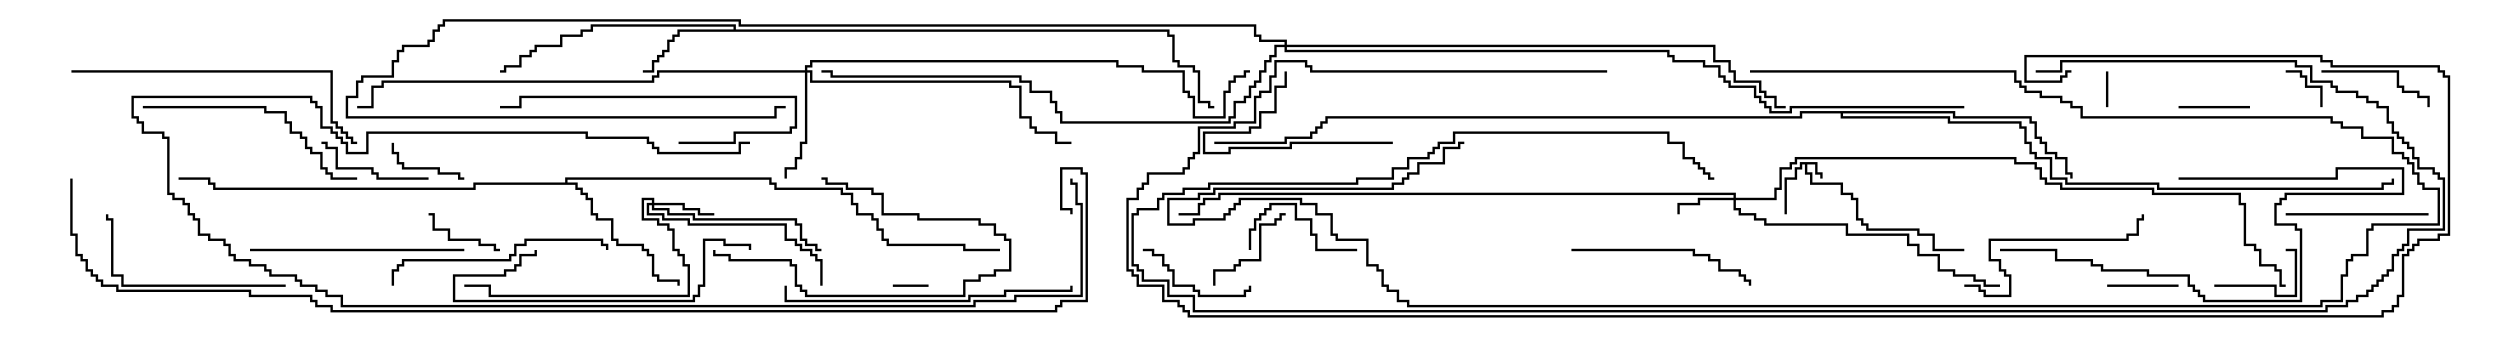 <svg version="1.1" width="105" height="15" xmlns="http://www.w3.org/2000/svg"><path d="M76.336,6.807L76.336,7.236L76.55,7.236L76.55,7.5L76.45,7.5L76.45,7.336L76.236,7.336L76.236,6.907L75.907,6.907L75.907,7.236L76.121,7.236L76.121,7.664L77.407,7.664L77.407,8.093L77.836,8.093L77.836,8.307L78.05,8.307L78.05,9.164L78.264,9.164L78.264,9.379L78.479,9.379L78.479,9.593L80.621,9.593L80.621,9.807L81.264,9.807L81.264,10.45L82.5,10.45L82.5,10.55L81.164,10.55L81.164,9.907L80.521,9.907L80.521,9.693L78.379,9.693L78.379,9.479L78.164,9.479L78.164,9.264L77.95,9.264L77.95,8.407L77.736,8.407L77.736,8.193L77.307,8.193L77.307,7.764L76.021,7.764L76.021,7.336L75.807,7.336L75.807,6.907L75.693,6.907L75.693,7.121L75.479,7.121L75.479,7.55L75.05,7.55L75.05,9L74.95,9L74.95,7.45L75.379,7.45L75.379,7.021L75.593,7.021L75.593,6.807z" stroke="none"/><path d="M30.807,1.236L30.807,1.121L24.907,1.121L24.907,1.336L24.479,1.336L24.479,1.55L23.621,1.55L23.621,1.979L22.55,1.979L22.55,2.193L22.336,2.193L22.336,2.407L21.907,2.407L21.907,2.836L21.264,2.836L21.264,3.05L21,3.05L21,2.95L21.164,2.95L21.164,2.736L21.807,2.736L21.807,2.307L22.236,2.307L22.236,2.093L22.45,2.093L22.45,1.879L23.521,1.879L23.521,1.45L24.379,1.45L24.379,1.236L24.807,1.236L24.807,1.021L30.907,1.021L30.907,1.236L49.121,1.236L49.121,1.45L49.336,1.45L49.336,2.521L49.55,2.521L49.55,2.736L50.193,2.736L50.193,2.95L50.407,2.95L50.407,4.236L50.836,4.236L50.836,4.45L51,4.45L51,4.55L50.736,4.55L50.736,4.336L50.307,4.336L50.307,3.05L50.093,3.05L50.093,2.836L49.45,2.836L49.45,2.621L49.236,2.621L49.236,1.55L49.021,1.55L49.021,1.336L28.55,1.336L28.55,1.55L28.336,1.55L28.336,1.764L28.121,1.764L28.121,2.193L27.907,2.193L27.907,2.407L27.693,2.407L27.693,2.621L27.479,2.621L27.479,3.05L27,3.05L27,2.95L27.379,2.95L27.379,2.521L27.593,2.521L27.593,2.307L27.807,2.307L27.807,2.093L28.021,2.093L28.021,1.664L28.236,1.664L28.236,1.45L28.45,1.45L28.45,1.236z" stroke="none"/><path d="M23.736,7.664L23.736,7.45L32.407,7.45L32.407,7.664L32.621,7.664L32.621,7.879L35.407,7.879L35.407,8.093L35.836,8.093L35.836,8.521L36.05,8.521L36.05,8.95L36.693,8.95L36.693,9.164L36.907,9.164L36.907,9.593L37.121,9.593L37.121,10.021L37.336,10.021L37.336,10.236L40.55,10.236L40.55,10.45L42,10.45L42,10.55L40.45,10.55L40.45,10.336L37.236,10.336L37.236,10.121L37.021,10.121L37.021,9.693L36.807,9.693L36.807,9.264L36.593,9.264L36.593,9.05L35.95,9.05L35.95,8.621L35.736,8.621L35.736,8.193L35.307,8.193L35.307,7.979L32.521,7.979L32.521,7.764L32.307,7.764L32.307,7.55L23.836,7.55L23.836,7.664L24.264,7.664L24.264,7.879L24.479,7.879L24.479,8.093L24.693,8.093L24.693,8.307L24.907,8.307L24.907,8.95L25.121,8.95L25.121,9.164L25.764,9.164L25.764,10.021L25.979,10.021L25.979,10.236L27.05,10.236L27.05,10.45L27.264,10.45L27.264,10.664L27.479,10.664L27.479,11.521L27.693,11.521L27.693,11.736L28.55,11.736L28.55,12L28.45,12L28.45,11.836L27.593,11.836L27.593,11.621L27.379,11.621L27.379,10.764L27.164,10.764L27.164,10.55L26.95,10.55L26.95,10.336L25.879,10.336L25.879,10.121L25.664,10.121L25.664,9.264L25.021,9.264L25.021,9.05L24.807,9.05L24.807,8.407L24.593,8.407L24.593,8.193L24.379,8.193L24.379,7.979L24.164,7.979L24.164,7.764L19.979,7.764L19.979,7.979L8.95,7.979L8.95,7.764L8.736,7.764L8.736,7.55L7.5,7.55L7.5,7.45L8.836,7.45L8.836,7.664L9.05,7.664L9.05,7.879L19.879,7.879L19.879,7.664z" stroke="none"/><path d="M82.121,4.664L82.121,4.879L85.336,4.879L85.336,5.093L85.55,5.093L85.55,5.736L85.764,5.736L85.764,5.95L85.979,5.95L85.979,6.379L86.407,6.379L86.407,6.593L86.836,6.593L86.836,7.236L87.05,7.236L87.05,7.5L86.95,7.5L86.95,7.336L86.736,7.336L86.736,6.693L86.307,6.693L86.307,6.479L85.879,6.479L85.879,6.05L85.664,6.05L85.664,5.836L85.45,5.836L85.45,5.193L85.236,5.193L85.236,4.979L82.021,4.979L82.021,4.764L77.407,4.764L77.407,4.879L81.907,4.879L81.907,5.093L84.907,5.093L84.907,5.307L85.121,5.307L85.121,5.95L85.336,5.95L85.336,6.379L85.55,6.379L85.55,6.593L86.193,6.593L86.193,7.45L86.836,7.45L86.836,7.664L90.693,7.664L90.693,7.879L100.021,7.879L100.021,7.664L100.45,7.664L100.45,7.5L100.55,7.5L100.55,7.764L100.121,7.764L100.121,7.979L90.593,7.979L90.593,7.764L86.736,7.764L86.736,7.55L86.093,7.55L86.093,6.693L85.45,6.693L85.45,6.479L85.236,6.479L85.236,6.05L85.021,6.05L85.021,5.407L84.807,5.407L84.807,5.193L81.807,5.193L81.807,4.979L77.307,4.979L77.307,4.764L75.693,4.764L75.693,4.979L55.764,4.979L55.764,5.193L55.55,5.193L55.55,5.407L55.336,5.407L55.336,5.621L55.121,5.621L55.121,5.836L54.05,5.836L54.05,6.05L51,6.05L51,5.95L53.95,5.95L53.95,5.736L55.021,5.736L55.021,5.521L55.236,5.521L55.236,5.307L55.45,5.307L55.45,5.093L55.664,5.093L55.664,4.879L75.593,4.879L75.593,4.664z" stroke="none"/><path d="M72.807,8.307L72.807,8.193L51.264,8.193L51.264,8.407L50.621,8.407L50.621,8.621L50.407,8.621L50.407,9.05L49.5,9.05L49.5,8.95L50.307,8.95L50.307,8.521L50.521,8.521L50.521,8.307L51.164,8.307L51.164,8.093L72.907,8.093L72.907,8.307L74.521,8.307L74.521,7.879L74.736,7.879L74.736,7.021L75.164,7.021L75.164,6.807L75.379,6.807L75.379,6.593L84.693,6.593L84.693,6.807L85.55,6.807L85.55,7.021L85.764,7.021L85.764,7.45L85.979,7.45L85.979,7.664L86.621,7.664L86.621,7.879L90.479,7.879L90.479,8.093L94.121,8.093L94.121,8.521L94.336,8.521L94.336,10.236L94.764,10.236L94.764,10.45L94.979,10.45L94.979,11.093L95.621,11.093L95.621,11.307L95.836,11.307L95.836,11.95L96,11.95L96,12.05L95.736,12.05L95.736,11.407L95.521,11.407L95.521,11.193L94.879,11.193L94.879,10.55L94.664,10.55L94.664,10.336L94.236,10.336L94.236,8.621L94.021,8.621L94.021,8.193L90.379,8.193L90.379,7.979L86.521,7.979L86.521,7.764L85.879,7.764L85.879,7.55L85.664,7.55L85.664,7.121L85.45,7.121L85.45,6.907L84.593,6.907L84.593,6.693L75.479,6.693L75.479,6.907L75.264,6.907L75.264,7.121L74.836,7.121L74.836,7.979L74.621,7.979L74.621,8.407L72.907,8.407L72.907,8.736L73.121,8.736L73.121,8.95L73.764,8.95L73.764,9.164L74.193,9.164L74.193,9.379L77.621,9.379L77.621,9.807L80.193,9.807L80.193,10.236L80.621,10.236L80.621,10.664L81.479,10.664L81.479,11.307L82.121,11.307L82.121,11.521L82.979,11.521L82.979,11.736L83.407,11.736L83.407,11.95L84,11.95L84,12.05L83.307,12.05L83.307,11.836L82.879,11.836L82.879,11.621L82.021,11.621L82.021,11.407L81.379,11.407L81.379,10.764L80.521,10.764L80.521,10.336L80.093,10.336L80.093,9.907L77.521,9.907L77.521,9.479L74.093,9.479L74.093,9.264L73.664,9.264L73.664,9.05L73.021,9.05L73.021,8.836L72.807,8.836L72.807,8.407L71.407,8.407L71.407,8.621L70.55,8.621L70.55,9L70.45,9L70.45,8.521L71.307,8.521L71.307,8.307z" stroke="none"/><path d="M27.379,8.521L27.379,8.407L27.05,8.407L27.05,9.164L27.693,9.164L27.693,9.379L28.121,9.379L28.121,9.593L28.336,9.593L28.336,10.45L28.55,10.45L28.55,10.664L28.764,10.664L28.764,11.093L28.979,11.093L28.979,12.479L20.521,12.479L20.521,12.05L19.5,12.05L19.5,11.95L20.621,11.95L20.621,12.379L28.879,12.379L28.879,11.193L28.664,11.193L28.664,10.764L28.45,10.764L28.45,10.55L28.236,10.55L28.236,9.693L28.021,9.693L28.021,9.479L27.593,9.479L27.593,9.264L26.95,9.264L26.95,8.307L27.479,8.307L27.479,8.521L28.764,8.521L28.764,8.736L29.407,8.736L29.407,8.95L30,8.95L30,9.05L29.307,9.05L29.307,8.836L28.664,8.836L28.664,8.621L27.479,8.621L27.479,8.736L28.121,8.736L28.121,8.95L29.193,8.95L29.193,9.164L33.479,9.164L33.479,9.379L33.693,9.379L33.693,10.021L33.907,10.021L33.907,10.236L34.336,10.236L34.336,10.45L34.5,10.45L34.5,10.55L34.236,10.55L34.236,10.336L33.807,10.336L33.807,10.121L33.593,10.121L33.593,9.479L33.379,9.479L33.379,9.264L29.093,9.264L29.093,9.05L28.021,9.05L28.021,8.836L27.379,8.836L27.379,8.621L27.264,8.621L27.264,8.95L27.907,8.95L27.907,9.164L28.979,9.164L28.979,9.379L33.05,9.379L33.05,10.021L33.479,10.021L33.479,10.236L33.693,10.236L33.693,10.45L34.121,10.45L34.121,10.664L34.336,10.664L34.336,10.879L34.55,10.879L34.55,12L34.45,12L34.45,10.979L34.236,10.979L34.236,10.764L34.021,10.764L34.021,10.55L33.593,10.55L33.593,10.336L33.379,10.336L33.379,10.121L32.95,10.121L32.95,9.479L28.879,9.479L28.879,9.264L27.807,9.264L27.807,9.05L27.164,9.05L27.164,8.521z" stroke="none"/><path d="M33.807,2.95L33.807,2.736L34.021,2.736L34.021,2.521L46.979,2.521L46.979,2.736L48.05,2.736L48.05,2.95L49.764,2.95L49.764,3.807L49.979,3.807L49.979,4.021L50.193,4.021L50.193,4.879L51.379,4.879L51.379,3.807L51.593,3.807L51.593,3.379L51.807,3.379L51.807,3.164L52.236,3.164L52.236,2.95L52.5,2.95L52.5,3.05L52.336,3.05L52.336,3.264L51.907,3.264L51.907,3.479L51.693,3.479L51.693,3.907L51.479,3.907L51.479,4.979L50.093,4.979L50.093,4.121L49.879,4.121L49.879,3.907L49.664,3.907L49.664,3.05L47.95,3.05L47.95,2.836L46.879,2.836L46.879,2.621L34.121,2.621L34.121,2.836L33.907,2.836L33.907,2.95L34.121,2.95L34.121,3.379L42.479,3.379L42.479,3.593L42.907,3.593L42.907,4.879L43.336,4.879L43.336,5.307L43.55,5.307L43.55,5.521L44.407,5.521L44.407,5.95L45,5.95L45,6.05L44.307,6.05L44.307,5.621L43.45,5.621L43.45,5.407L43.236,5.407L43.236,4.979L42.807,4.979L42.807,3.693L42.379,3.693L42.379,3.479L34.021,3.479L34.021,3.05L33.907,3.05L33.907,6.05L33.693,6.05L33.693,6.693L33.479,6.693L33.479,7.121L33.05,7.121L33.05,7.5L32.95,7.5L32.95,7.021L33.379,7.021L33.379,6.593L33.593,6.593L33.593,5.95L33.807,5.95L33.807,3.05L27.693,3.05L27.693,3.264L27.479,3.264L27.479,3.479L16.121,3.479L16.121,3.693L15.693,3.693L15.693,4.55L15,4.55L15,4.45L15.593,4.45L15.593,3.593L16.021,3.593L16.021,3.379L27.379,3.379L27.379,3.164L27.593,3.164L27.593,2.95z" stroke="none"/><path d="M53.95,1.879L53.95,1.764L52.879,1.764L52.879,1.55L52.664,1.55L52.664,1.121L31.021,1.121L31.021,0.907L18.693,0.907L18.693,1.121L18.479,1.121L18.479,1.336L18.264,1.336L18.264,1.764L18.05,1.764L18.05,1.979L16.979,1.979L16.979,2.193L16.764,2.193L16.764,2.621L16.55,2.621L16.55,3.264L15.264,3.264L15.264,3.479L15.05,3.479L15.05,4.121L14.621,4.121L14.621,4.879L32.521,4.879L32.521,4.45L33,4.45L33,4.55L32.621,4.55L32.621,4.979L14.521,4.979L14.521,4.021L14.95,4.021L14.95,3.379L15.164,3.379L15.164,3.164L16.45,3.164L16.45,2.521L16.664,2.521L16.664,2.093L16.879,2.093L16.879,1.879L17.95,1.879L17.95,1.664L18.164,1.664L18.164,1.236L18.379,1.236L18.379,1.021L18.593,1.021L18.593,0.807L31.121,0.807L31.121,1.021L52.764,1.021L52.764,1.45L52.979,1.45L52.979,1.664L54.05,1.664L54.05,1.879L72.05,1.879L72.05,2.521L72.693,2.521L72.693,2.95L72.907,2.95L72.907,3.379L73.979,3.379L73.979,3.807L74.193,3.807L74.193,4.021L74.621,4.021L74.621,4.45L75,4.45L75,4.55L74.521,4.55L74.521,4.121L74.093,4.121L74.093,3.907L73.879,3.907L73.879,3.479L72.807,3.479L72.807,3.05L72.593,3.05L72.593,2.621L71.95,2.621L71.95,1.979L54.05,1.979L54.05,2.093L70.121,2.093L70.121,2.307L70.336,2.307L70.336,2.521L71.621,2.521L71.621,2.736L72.264,2.736L72.264,3.164L72.479,3.164L72.479,3.379L72.693,3.379L72.693,3.593L73.764,3.593L73.764,4.021L73.979,4.021L73.979,4.236L74.193,4.236L74.193,4.45L74.407,4.45L74.407,4.664L75.164,4.664L75.164,4.45L82.5,4.45L82.5,4.55L75.264,4.55L75.264,4.764L74.307,4.764L74.307,4.55L74.093,4.55L74.093,4.336L73.879,4.336L73.879,4.121L73.664,4.121L73.664,3.693L72.593,3.693L72.593,3.479L72.379,3.479L72.379,3.264L72.164,3.264L72.164,2.836L71.521,2.836L71.521,2.621L70.236,2.621L70.236,2.407L70.021,2.407L70.021,2.193L53.95,2.193L53.95,1.979L53.621,1.979L53.621,2.407L53.407,2.407L53.407,2.621L53.193,2.621L53.193,3.05L52.979,3.05L52.979,3.479L52.764,3.479L52.764,3.693L52.55,3.693L52.55,4.121L52.336,4.121L52.336,4.336L51.907,4.336L51.907,4.979L51.693,4.979L51.693,5.193L44.521,5.193L44.521,4.764L44.307,4.764L44.307,4.336L44.093,4.336L44.093,3.907L43.236,3.907L43.236,3.479L42.807,3.479L42.807,3.264L34.879,3.264L34.879,3.05L34.5,3.05L34.5,2.95L34.979,2.95L34.979,3.164L42.907,3.164L42.907,3.379L43.336,3.379L43.336,3.807L44.193,3.807L44.193,4.236L44.407,4.236L44.407,4.664L44.621,4.664L44.621,5.093L51.593,5.093L51.593,4.879L51.807,4.879L51.807,4.236L52.236,4.236L52.236,4.021L52.45,4.021L52.45,3.593L52.664,3.593L52.664,3.379L52.879,3.379L52.879,2.95L53.093,2.95L53.093,2.521L53.307,2.521L53.307,2.307L53.521,2.307L53.521,1.879z" stroke="none"/><path d="M88.55,4.5L88.45,4.5L88.45,3L88.55,3z" stroke="none"/><path d="M37.5,12.05L37.5,11.95L39,11.95L39,12.05z" stroke="none"/><path d="M97.55,4.5L97.45,4.5L97.45,3.693L96.807,3.693L96.807,3.264L96.593,3.264L96.593,3.05L96,3.05L96,2.95L96.693,2.95L96.693,3.164L96.907,3.164L96.907,3.593L97.55,3.593z" stroke="none"/><path d="M91.5,11.95L91.5,12.05L88.5,12.05L88.5,11.95z" stroke="none"/><path d="M94.5,4.45L94.5,4.55L91.5,4.55L91.5,4.45z" stroke="none"/><path d="M21,10.45L21,10.55L20.736,10.55L20.736,10.336L20.093,10.336L20.093,10.121L18.807,10.121L18.807,9.693L18.164,9.693L18.164,9.05L18,9.05L18,8.95L18.264,8.95L18.264,9.593L18.907,9.593L18.907,10.021L20.193,10.021L20.193,10.236L20.836,10.236L20.836,10.45z" stroke="none"/><path d="M19.5,7.45L19.5,7.55L19.236,7.55L19.236,7.336L18.379,7.336L18.379,7.121L16.879,7.121L16.879,6.907L16.664,6.907L16.664,6.479L16.45,6.479L16.45,6L16.55,6L16.55,6.379L16.764,6.379L16.764,6.807L16.979,6.807L16.979,7.021L18.479,7.021L18.479,7.236L19.336,7.236L19.336,7.45z" stroke="none"/><path d="M93,12.05L93,11.95L95.621,11.95L95.621,12.379L96.379,12.379L96.379,10.55L96,10.55L96,10.45L96.479,10.45L96.479,12.479L95.521,12.479L95.521,12.05z" stroke="none"/><path d="M51.05,12L50.95,12L50.95,11.307L51.807,11.307L51.807,11.093L52.021,11.093L52.021,10.879L52.879,10.879L52.879,9.379L53.521,9.379L53.521,9.164L53.736,9.164L53.736,8.95L54,8.95L54,9.05L53.836,9.05L53.836,9.264L53.621,9.264L53.621,9.479L52.979,9.479L52.979,10.979L52.121,10.979L52.121,11.193L51.907,11.193L51.907,11.407L51.05,11.407z" stroke="none"/><path d="M57,10.45L57,10.55L55.236,10.55L55.236,9.907L55.021,9.907L55.021,9.264L54.379,9.264L54.379,8.621L53.407,8.621L53.407,8.836L53.193,8.836L53.193,9.05L52.979,9.05L52.979,9.264L52.764,9.264L52.764,9.693L52.55,9.693L52.55,10.5L52.45,10.5L52.45,9.593L52.664,9.593L52.664,9.164L52.879,9.164L52.879,8.95L53.093,8.95L53.093,8.736L53.307,8.736L53.307,8.521L54.479,8.521L54.479,9.164L55.121,9.164L55.121,9.807L55.336,9.807L55.336,10.45z" stroke="none"/><path d="M48,10.55L48,10.45L48.479,10.45L48.479,10.664L48.907,10.664L48.907,11.093L49.121,11.093L49.121,11.307L49.336,11.307L49.336,11.95L50.193,11.95L50.193,12.164L50.407,12.164L50.407,12.379L52.236,12.379L52.236,12.164L52.45,12.164L52.45,12L52.55,12L52.55,12.264L52.336,12.264L52.336,12.479L50.307,12.479L50.307,12.264L50.093,12.264L50.093,12.05L49.236,12.05L49.236,11.407L49.021,11.407L49.021,11.193L48.807,11.193L48.807,10.764L48.379,10.764L48.379,10.55z" stroke="none"/><path d="M97.5,3.05L97.5,2.95L100.764,2.95L100.764,3.593L100.979,3.593L100.979,3.807L101.621,3.807L101.621,4.021L102.05,4.021L102.05,4.5L101.95,4.5L101.95,4.121L101.521,4.121L101.521,3.907L100.879,3.907L100.879,3.693L100.664,3.693L100.664,3.05z" stroke="none"/><path d="M18,7.45L18,7.55L15.807,7.55L15.807,7.336L15.593,7.336L15.593,7.121L14.093,7.121L14.093,6.264L13.664,6.264L13.664,6.05L13.5,6.05L13.5,5.95L13.764,5.95L13.764,6.164L14.193,6.164L14.193,7.021L15.693,7.021L15.693,7.236L15.907,7.236L15.907,7.45z" stroke="none"/><path d="M58.5,5.95L58.5,6.05L54.264,6.05L54.264,6.264L51.693,6.264L51.693,6.479L50.521,6.479L50.521,5.521L52.45,5.521L52.45,5.307L52.879,5.307L52.879,4.664L53.521,4.664L53.521,3.593L53.95,3.593L53.95,3L54.05,3L54.05,3.693L53.621,3.693L53.621,4.764L52.979,4.764L52.979,5.407L52.55,5.407L52.55,5.621L50.621,5.621L50.621,6.379L51.593,6.379L51.593,6.164L54.164,6.164L54.164,5.95z" stroke="none"/><path d="M29.95,10.5L30.05,10.5L30.05,10.664L30.693,10.664L30.693,10.879L33.264,10.879L33.264,11.093L33.479,11.093L33.479,11.95L33.693,11.95L33.693,12.164L33.907,12.164L33.907,12.379L40.45,12.379L40.45,11.736L41.093,11.736L41.093,11.521L41.736,11.521L41.736,11.307L42.379,11.307L42.379,10.121L42.164,10.121L42.164,9.907L41.736,9.907L41.736,9.479L41.093,9.479L41.093,9.264L38.521,9.264L38.521,9.05L37.021,9.05L37.021,8.193L36.593,8.193L36.593,7.979L35.521,7.979L35.521,7.764L34.664,7.764L34.664,7.55L34.5,7.55L34.5,7.45L34.764,7.45L34.764,7.664L35.621,7.664L35.621,7.879L36.693,7.879L36.693,8.093L37.121,8.093L37.121,8.95L38.621,8.95L38.621,9.164L41.193,9.164L41.193,9.379L41.836,9.379L41.836,9.807L42.264,9.807L42.264,10.021L42.479,10.021L42.479,11.407L41.836,11.407L41.836,11.621L41.193,11.621L41.193,11.836L40.55,11.836L40.55,12.479L33.807,12.479L33.807,12.264L33.593,12.264L33.593,12.05L33.379,12.05L33.379,11.193L33.164,11.193L33.164,10.979L30.593,10.979L30.593,10.764L29.95,10.764z" stroke="none"/><path d="M102,8.95L102,9.05L96,9.05L96,8.95z" stroke="none"/><path d="M28.5,6.05L28.5,5.95L30.807,5.95L30.807,5.521L33.164,5.521L33.164,5.307L33.379,5.307L33.379,4.121L21.907,4.121L21.907,4.55L21,4.55L21,4.45L21.807,4.45L21.807,4.021L33.479,4.021L33.479,5.407L33.264,5.407L33.264,5.621L30.907,5.621L30.907,6.05z" stroke="none"/><path d="M66,10.55L66,10.45L71.193,10.45L71.193,10.664L71.836,10.664L71.836,10.879L72.264,10.879L72.264,11.307L73.121,11.307L73.121,11.521L73.336,11.521L73.336,11.736L73.55,11.736L73.55,12L73.45,12L73.45,11.836L73.236,11.836L73.236,11.621L73.021,11.621L73.021,11.407L72.164,11.407L72.164,10.979L71.736,10.979L71.736,10.764L71.093,10.764L71.093,10.55z" stroke="none"/><path d="M91.5,7.55L91.5,7.45L98.093,7.45L98.093,7.021L100.979,7.021L100.979,8.193L96.05,8.193L96.05,8.407L95.836,8.407L95.836,8.621L95.621,8.621L95.621,9.379L96.479,9.379L96.479,9.593L96.693,9.593L96.693,12.693L92.521,12.693L92.521,12.479L92.307,12.479L92.307,12.264L92.093,12.264L92.093,12.05L91.879,12.05L91.879,11.621L90.164,11.621L90.164,11.407L88.236,11.407L88.236,11.193L87.807,11.193L87.807,10.979L86.307,10.979L86.307,10.55L84,10.55L84,10.45L86.407,10.45L86.407,10.879L87.907,10.879L87.907,11.093L88.336,11.093L88.336,11.307L90.264,11.307L90.264,11.521L91.979,11.521L91.979,11.95L92.193,11.95L92.193,12.164L92.407,12.164L92.407,12.379L92.621,12.379L92.621,12.593L96.593,12.593L96.593,9.693L96.379,9.693L96.379,9.479L95.521,9.479L95.521,8.521L95.736,8.521L95.736,8.307L95.95,8.307L95.95,8.093L100.879,8.093L100.879,7.121L98.193,7.121L98.193,7.55z" stroke="none"/><path d="M82.5,12.05L82.5,11.95L83.193,11.95L83.193,12.164L83.407,12.164L83.407,12.379L84.379,12.379L84.379,11.621L84.164,11.621L84.164,11.407L83.95,11.407L83.95,10.979L83.521,10.979L83.521,10.021L89.307,10.021L89.307,9.807L89.736,9.807L89.736,9.164L89.95,9.164L89.95,9L90.05,9L90.05,9.264L89.836,9.264L89.836,9.907L89.407,9.907L89.407,10.121L83.621,10.121L83.621,10.879L84.05,10.879L84.05,11.307L84.264,11.307L84.264,11.521L84.479,11.521L84.479,12.479L83.307,12.479L83.307,12.264L83.093,12.264L83.093,12.05z" stroke="none"/><path d="M12,11.95L12,12.05L5.093,12.05L5.093,11.621L4.664,11.621L4.664,9.264L4.45,9.264L4.45,9L4.55,9L4.55,9.164L4.764,9.164L4.764,11.521L5.193,11.521L5.193,11.95z" stroke="none"/><path d="M31.55,10.5L31.45,10.5L31.45,10.336L30.379,10.336L30.379,10.121L29.621,10.121L29.621,12.05L29.407,12.05L29.407,12.479L29.193,12.479L29.193,12.693L19.021,12.693L19.021,11.521L21.164,11.521L21.164,11.307L21.593,11.307L21.593,11.093L21.807,11.093L21.807,10.664L22.45,10.664L22.45,10.5L22.55,10.5L22.55,10.764L21.907,10.764L21.907,11.193L21.693,11.193L21.693,11.407L21.264,11.407L21.264,11.621L19.121,11.621L19.121,12.593L29.093,12.593L29.093,12.379L29.307,12.379L29.307,11.95L29.521,11.95L29.521,10.021L30.479,10.021L30.479,10.236L31.55,10.236z" stroke="none"/><path d="M10.5,10.55L10.5,10.45L19.5,10.45L19.5,10.55z" stroke="none"/><path d="M16.55,12L16.45,12L16.45,11.307L16.664,11.307L16.664,11.093L16.879,11.093L16.879,10.879L21.379,10.879L21.379,10.664L21.593,10.664L21.593,10.236L22.021,10.236L22.021,10.021L25.336,10.021L25.336,10.236L25.55,10.236L25.55,10.5L25.45,10.5L25.45,10.336L25.236,10.336L25.236,10.121L22.121,10.121L22.121,10.336L21.693,10.336L21.693,10.764L21.479,10.764L21.479,10.979L16.979,10.979L16.979,11.193L16.764,11.193L16.764,11.407L16.55,11.407z" stroke="none"/><path d="M6,4.55L6,4.45L11.193,4.45L11.193,4.664L12.05,4.664L12.05,5.093L12.264,5.093L12.264,5.521L12.693,5.521L12.693,5.736L12.907,5.736L12.907,6.164L13.121,6.164L13.121,6.379L13.55,6.379L13.55,7.021L13.764,7.021L13.764,7.236L13.979,7.236L13.979,7.45L15,7.45L15,7.55L13.879,7.55L13.879,7.336L13.664,7.336L13.664,7.121L13.45,7.121L13.45,6.479L13.021,6.479L13.021,6.264L12.807,6.264L12.807,5.836L12.593,5.836L12.593,5.621L12.164,5.621L12.164,5.193L11.95,5.193L11.95,4.764L11.093,4.764L11.093,4.55z" stroke="none"/><path d="M44.95,12L45.05,12L45.05,12.264L42.264,12.264L42.264,12.479L40.764,12.479L40.764,12.693L32.95,12.693L32.95,12L33.05,12L33.05,12.593L40.664,12.593L40.664,12.379L42.164,12.379L42.164,12.164L44.95,12.164z" stroke="none"/><path d="M73.5,3.05L73.5,2.95L84.693,2.95L84.693,3.379L84.907,3.379L84.907,3.593L85.121,3.593L85.121,3.807L85.764,3.807L85.764,4.021L86.621,4.021L86.621,4.236L87.05,4.236L87.05,4.45L87.479,4.45L87.479,4.879L97.979,4.879L97.979,5.093L98.407,5.093L98.407,5.307L99.264,5.307L99.264,5.736L100.55,5.736L100.55,6.379L100.979,6.379L100.979,6.593L101.193,6.593L101.193,6.807L101.407,6.807L101.407,7.236L101.621,7.236L101.621,7.664L101.836,7.664L101.836,7.879L102.479,7.879L102.479,9.479L99.693,9.479L99.693,9.693L99.479,9.693L99.479,10.764L98.836,10.764L98.836,10.979L98.621,10.979L98.621,11.621L98.407,11.621L98.407,12.693L97.55,12.693L97.55,12.907L59.093,12.907L59.093,12.693L58.664,12.693L58.664,12.264L58.236,12.264L58.236,12.05L58.021,12.05L58.021,11.407L57.807,11.407L57.807,11.193L57.379,11.193L57.379,10.121L56.093,10.121L56.093,9.907L55.879,9.907L55.879,9.05L55.236,9.05L55.236,8.621L54.593,8.621L54.593,8.407L52.121,8.407L52.121,8.621L51.907,8.621L51.907,8.836L51.693,8.836L51.693,9.05L51.479,9.05L51.479,9.264L50.193,9.264L50.193,9.479L49.021,9.479L49.021,8.307L50.307,8.307L50.307,8.093L50.95,8.093L50.95,7.879L58.45,7.879L58.45,7.664L58.879,7.664L58.879,7.45L59.093,7.45L59.093,7.236L59.521,7.236L59.521,6.807L60.593,6.807L60.593,6.164L61.236,6.164L61.236,5.95L61.5,5.95L61.5,6.05L61.336,6.05L61.336,6.264L60.693,6.264L60.693,6.907L59.621,6.907L59.621,7.336L59.193,7.336L59.193,7.55L58.979,7.55L58.979,7.764L58.55,7.764L58.55,7.979L51.05,7.979L51.05,8.193L50.407,8.193L50.407,8.407L49.121,8.407L49.121,9.379L50.093,9.379L50.093,9.164L51.379,9.164L51.379,8.95L51.593,8.95L51.593,8.736L51.807,8.736L51.807,8.521L52.021,8.521L52.021,8.307L54.693,8.307L54.693,8.521L55.336,8.521L55.336,8.95L55.979,8.95L55.979,9.807L56.193,9.807L56.193,10.021L57.479,10.021L57.479,11.093L57.907,11.093L57.907,11.307L58.121,11.307L58.121,11.95L58.336,11.95L58.336,12.164L58.764,12.164L58.764,12.593L59.193,12.593L59.193,12.807L97.45,12.807L97.45,12.593L98.307,12.593L98.307,11.521L98.521,11.521L98.521,10.879L98.736,10.879L98.736,10.664L99.379,10.664L99.379,9.593L99.593,9.593L99.593,9.379L102.379,9.379L102.379,7.979L101.736,7.979L101.736,7.764L101.521,7.764L101.521,7.336L101.307,7.336L101.307,6.907L101.093,6.907L101.093,6.693L100.879,6.693L100.879,6.479L100.45,6.479L100.45,5.836L99.164,5.836L99.164,5.407L98.307,5.407L98.307,5.193L97.879,5.193L97.879,4.979L87.379,4.979L87.379,4.55L86.95,4.55L86.95,4.336L86.521,4.336L86.521,4.121L85.664,4.121L85.664,3.907L85.021,3.907L85.021,3.693L84.807,3.693L84.807,3.479L84.593,3.479L84.593,3.05z" stroke="none"/><path d="M3,3.05L3,2.95L13.979,2.95L13.979,5.093L14.193,5.093L14.193,5.307L14.407,5.307L14.407,5.521L14.621,5.521L14.621,5.736L14.836,5.736L14.836,5.95L15,5.95L15,6.05L14.736,6.05L14.736,5.836L14.521,5.836L14.521,5.621L14.307,5.621L14.307,5.407L14.093,5.407L14.093,5.193L13.879,5.193L13.879,3.05z" stroke="none"/><path d="M44.95,7.5L45.05,7.5L45.05,7.664L45.264,7.664L45.264,8.521L45.479,8.521L45.479,12.479L42.693,12.479L42.693,12.693L40.979,12.693L40.979,12.907L14.307,12.907L14.307,12.479L13.664,12.479L13.664,12.264L13.236,12.264L13.236,12.05L12.593,12.05L12.593,11.836L12.379,11.836L12.379,11.621L11.307,11.621L11.307,11.407L11.093,11.407L11.093,11.193L10.45,11.193L10.45,10.979L9.807,10.979L9.807,10.764L9.593,10.764L9.593,10.336L9.379,10.336L9.379,10.121L8.736,10.121L8.736,9.907L8.307,9.907L8.307,9.264L8.093,9.264L8.093,9.05L7.879,9.05L7.879,8.621L7.664,8.621L7.664,8.407L7.236,8.407L7.236,8.193L7.021,8.193L7.021,5.836L6.807,5.836L6.807,5.621L5.95,5.621L5.95,5.193L5.736,5.193L5.736,4.979L5.521,4.979L5.521,4.021L13.121,4.021L13.121,4.236L13.336,4.236L13.336,4.45L13.55,4.45L13.55,5.307L13.979,5.307L13.979,5.521L14.193,5.521L14.193,5.736L14.407,5.736L14.407,5.95L14.621,5.95L14.621,6.379L15.379,6.379L15.379,5.521L24.693,5.521L24.693,5.736L27.264,5.736L27.264,5.95L27.479,5.95L27.479,6.164L27.693,6.164L27.693,6.379L31.021,6.379L31.021,5.95L31.5,5.95L31.5,6.05L31.121,6.05L31.121,6.479L27.593,6.479L27.593,6.264L27.379,6.264L27.379,6.05L27.164,6.05L27.164,5.836L24.593,5.836L24.593,5.621L15.479,5.621L15.479,6.479L14.521,6.479L14.521,6.05L14.307,6.05L14.307,5.836L14.093,5.836L14.093,5.621L13.879,5.621L13.879,5.407L13.45,5.407L13.45,4.55L13.236,4.55L13.236,4.336L13.021,4.336L13.021,4.121L5.621,4.121L5.621,4.879L5.836,4.879L5.836,5.093L6.05,5.093L6.05,5.521L6.907,5.521L6.907,5.736L7.121,5.736L7.121,8.093L7.336,8.093L7.336,8.307L7.764,8.307L7.764,8.521L7.979,8.521L7.979,8.95L8.193,8.95L8.193,9.164L8.407,9.164L8.407,9.807L8.836,9.807L8.836,10.021L9.479,10.021L9.479,10.236L9.693,10.236L9.693,10.664L9.907,10.664L9.907,10.879L10.55,10.879L10.55,11.093L11.193,11.093L11.193,11.307L11.407,11.307L11.407,11.521L12.479,11.521L12.479,11.736L12.693,11.736L12.693,11.95L13.336,11.95L13.336,12.164L13.764,12.164L13.764,12.379L14.407,12.379L14.407,12.807L40.879,12.807L40.879,12.593L42.593,12.593L42.593,12.379L45.379,12.379L45.379,8.621L45.164,8.621L45.164,7.764L44.95,7.764z" stroke="none"/><path d="M85.5,3.05L85.5,2.95L86.521,2.95L86.521,2.521L96.479,2.521L96.479,2.736L97.121,2.736L97.121,3.379L97.979,3.379L97.979,3.593L98.193,3.593L98.193,3.807L99.05,3.807L99.05,4.021L99.479,4.021L99.479,4.236L99.907,4.236L99.907,4.45L100.336,4.45L100.336,5.093L100.55,5.093L100.55,5.521L100.764,5.521L100.764,5.736L100.979,5.736L100.979,5.95L101.193,5.95L101.193,6.164L101.407,6.164L101.407,6.593L101.621,6.593L101.621,7.021L102.264,7.021L102.264,7.236L102.479,7.236L102.479,7.45L102.693,7.45L102.693,9.693L101.193,9.693L101.193,10.336L100.979,10.336L100.979,10.55L100.764,10.55L100.764,10.764L100.55,10.764L100.55,11.407L100.336,11.407L100.336,11.621L100.121,11.621L100.121,11.836L99.907,11.836L99.907,12.05L99.693,12.05L99.693,12.264L99.479,12.264L99.479,12.479L99.05,12.479L99.05,12.693L98.621,12.693L98.621,12.907L97.764,12.907L97.764,13.121L50.093,13.121L50.093,12.479L49.021,12.479L49.021,11.836L47.95,11.836L47.95,11.407L47.736,11.407L47.736,11.193L47.521,11.193L47.521,8.95L47.736,8.95L47.736,8.736L48.593,8.736L48.593,8.307L48.807,8.307L48.807,8.093L49.664,8.093L49.664,7.879L50.736,7.879L50.736,7.664L56.95,7.664L56.95,7.45L58.45,7.45L58.45,7.021L59.093,7.021L59.093,6.593L59.95,6.593L59.95,6.379L60.164,6.379L60.164,6.164L60.379,6.164L60.379,5.95L61.021,5.95L61.021,5.521L70.121,5.521L70.121,5.95L70.764,5.95L70.764,6.593L71.193,6.593L71.193,6.807L71.407,6.807L71.407,7.021L71.621,7.021L71.621,7.236L71.836,7.236L71.836,7.45L72,7.45L72,7.55L71.736,7.55L71.736,7.336L71.521,7.336L71.521,7.121L71.307,7.121L71.307,6.907L71.093,6.907L71.093,6.693L70.664,6.693L70.664,6.05L70.021,6.05L70.021,5.621L61.121,5.621L61.121,6.05L60.479,6.05L60.479,6.264L60.264,6.264L60.264,6.479L60.05,6.479L60.05,6.693L59.193,6.693L59.193,7.121L58.55,7.121L58.55,7.55L57.05,7.55L57.05,7.764L50.836,7.764L50.836,7.979L49.764,7.979L49.764,8.193L48.907,8.193L48.907,8.407L48.693,8.407L48.693,8.836L47.836,8.836L47.836,9.05L47.621,9.05L47.621,11.093L47.836,11.093L47.836,11.307L48.05,11.307L48.05,11.736L49.121,11.736L49.121,12.379L50.193,12.379L50.193,13.021L97.664,13.021L97.664,12.807L98.521,12.807L98.521,12.593L98.95,12.593L98.95,12.379L99.379,12.379L99.379,12.164L99.593,12.164L99.593,11.95L99.807,11.95L99.807,11.736L100.021,11.736L100.021,11.521L100.236,11.521L100.236,11.307L100.45,11.307L100.45,10.664L100.664,10.664L100.664,10.45L100.879,10.45L100.879,10.236L101.093,10.236L101.093,9.593L102.593,9.593L102.593,7.55L102.379,7.55L102.379,7.336L102.164,7.336L102.164,7.121L101.521,7.121L101.521,6.693L101.307,6.693L101.307,6.264L101.093,6.264L101.093,6.05L100.879,6.05L100.879,5.836L100.664,5.836L100.664,5.621L100.45,5.621L100.45,5.193L100.236,5.193L100.236,4.55L99.807,4.55L99.807,4.336L99.379,4.336L99.379,4.121L98.95,4.121L98.95,3.907L98.093,3.907L98.093,3.693L97.879,3.693L97.879,3.479L97.021,3.479L97.021,2.836L96.379,2.836L96.379,2.621L86.621,2.621L86.621,3.05z" stroke="none"/><path d="M67.5,2.95L67.5,3.05L55.021,3.05L55.021,2.836L54.807,2.836L54.807,2.621L53.621,2.621L53.621,3.264L53.407,3.264L53.407,3.907L52.979,3.907L52.979,4.121L52.764,4.121L52.764,5.193L51.907,5.193L51.907,5.407L50.407,5.407L50.407,6.479L50.193,6.479L50.193,6.693L49.979,6.693L49.979,7.121L49.764,7.121L49.764,7.336L48.264,7.336L48.264,7.764L48.05,7.764L48.05,7.979L47.836,7.979L47.836,8.407L47.407,8.407L47.407,11.307L47.621,11.307L47.621,11.521L47.836,11.521L47.836,11.95L48.907,11.95L48.907,12.593L49.55,12.593L49.55,12.807L49.764,12.807L49.764,13.021L49.979,13.021L49.979,13.236L100.021,13.236L100.021,13.021L100.45,13.021L100.45,12.807L100.664,12.807L100.664,12.379L100.879,12.379L100.879,10.664L101.093,10.664L101.093,10.45L101.307,10.45L101.307,10.236L101.521,10.236L101.521,10.021L102.379,10.021L102.379,9.807L102.807,9.807L102.807,3.264L102.593,3.264L102.593,3.05L102.379,3.05L102.379,2.836L97.879,2.836L97.879,2.621L97.45,2.621L97.45,2.407L85.121,2.407L85.121,3.379L86.521,3.379L86.521,3.164L86.736,3.164L86.736,2.95L87,2.95L87,3.05L86.836,3.05L86.836,3.264L86.621,3.264L86.621,3.479L85.021,3.479L85.021,2.307L97.55,2.307L97.55,2.521L97.979,2.521L97.979,2.736L102.479,2.736L102.479,2.95L102.693,2.95L102.693,3.164L102.907,3.164L102.907,9.907L102.479,9.907L102.479,10.121L101.621,10.121L101.621,10.336L101.407,10.336L101.407,10.55L101.193,10.55L101.193,10.764L100.979,10.764L100.979,12.479L100.764,12.479L100.764,12.907L100.55,12.907L100.55,13.121L100.121,13.121L100.121,13.336L49.879,13.336L49.879,13.121L49.664,13.121L49.664,12.907L49.45,12.907L49.45,12.693L48.807,12.693L48.807,12.05L47.736,12.05L47.736,11.621L47.521,11.621L47.521,11.407L47.307,11.407L47.307,8.307L47.736,8.307L47.736,7.879L47.95,7.879L47.95,7.664L48.164,7.664L48.164,7.236L49.664,7.236L49.664,7.021L49.879,7.021L49.879,6.593L50.093,6.593L50.093,6.379L50.307,6.379L50.307,5.307L51.807,5.307L51.807,5.093L52.664,5.093L52.664,4.021L52.879,4.021L52.879,3.807L53.307,3.807L53.307,3.164L53.521,3.164L53.521,2.521L54.907,2.521L54.907,2.736L55.121,2.736L55.121,2.95z" stroke="none"/><path d="M2.95,7.5L3.05,7.5L3.05,9.807L3.264,9.807L3.264,10.664L3.479,10.664L3.479,10.879L3.693,10.879L3.693,11.307L3.907,11.307L3.907,11.521L4.121,11.521L4.121,11.736L4.336,11.736L4.336,11.95L4.979,11.95L4.979,12.164L10.55,12.164L10.55,12.379L13.121,12.379L13.121,12.593L13.336,12.593L13.336,12.807L13.979,12.807L13.979,13.021L44.307,13.021L44.307,12.807L44.521,12.807L44.521,12.593L45.593,12.593L45.593,7.336L45.379,7.336L45.379,7.121L44.621,7.121L44.621,8.736L45.05,8.736L45.05,9L44.95,9L44.95,8.836L44.521,8.836L44.521,7.021L45.479,7.021L45.479,7.236L45.693,7.236L45.693,12.693L44.621,12.693L44.621,12.907L44.407,12.907L44.407,13.121L13.879,13.121L13.879,12.907L13.236,12.907L13.236,12.693L13.021,12.693L13.021,12.479L10.45,12.479L10.45,12.264L4.879,12.264L4.879,12.05L4.236,12.05L4.236,11.836L4.021,11.836L4.021,11.621L3.807,11.621L3.807,11.407L3.593,11.407L3.593,10.979L3.379,10.979L3.379,10.764L3.164,10.764L3.164,9.907L2.95,9.907z" stroke="none"/></svg>